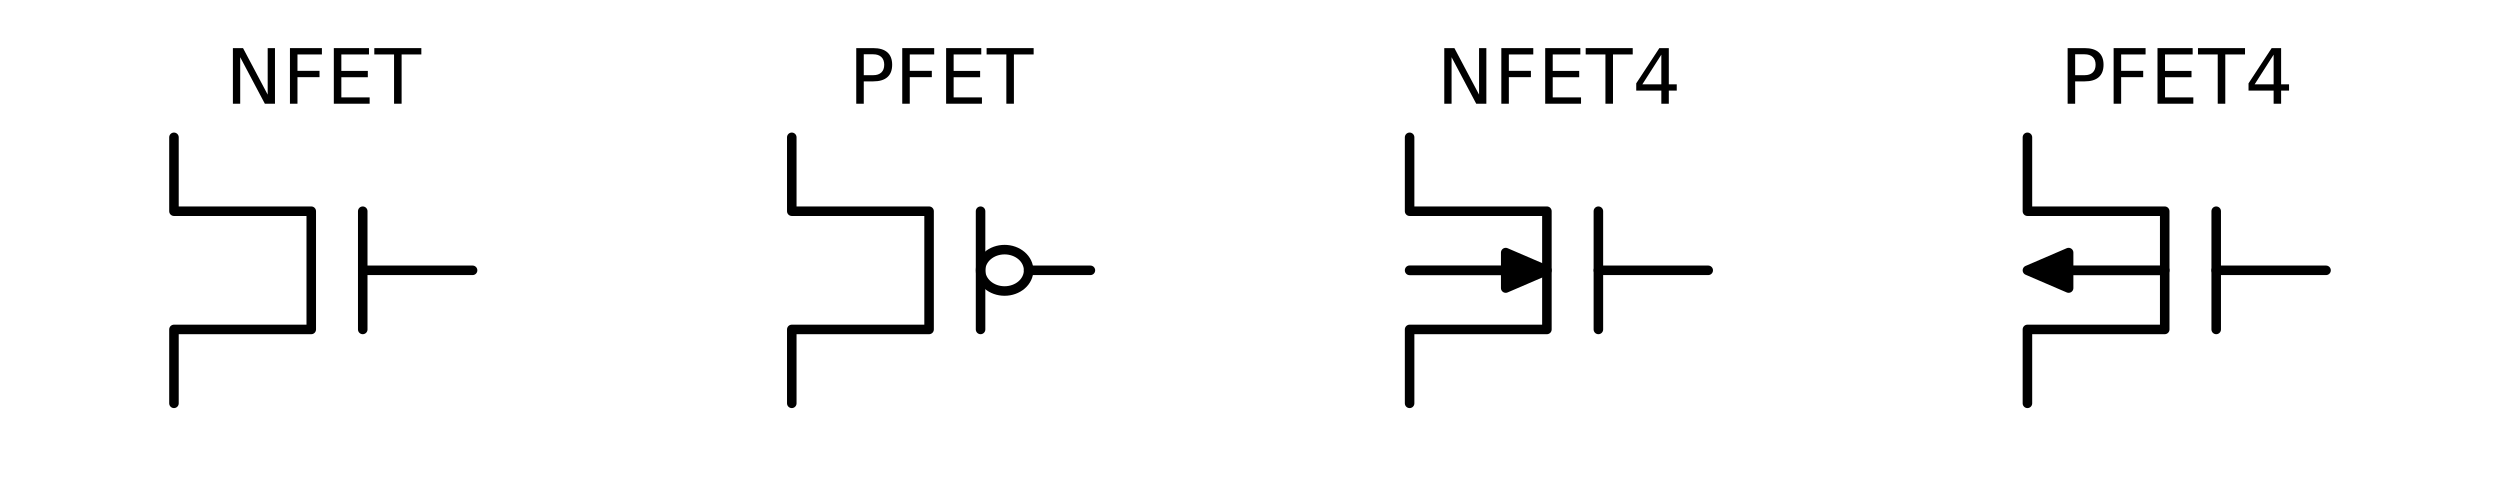 <?xml version="1.0" encoding="utf-8" standalone="no"?>
<!DOCTYPE svg PUBLIC "-//W3C//DTD SVG 1.1//EN"
  "http://www.w3.org/Graphics/SVG/1.1/DTD/svg11.dtd">
<!-- Created with matplotlib (https://matplotlib.org/) -->
<svg height="75.536pt" version="1.1" viewBox="0 0 393.318 75.536" width="393.318pt" xmlns="http://www.w3.org/2000/svg" xmlns:xlink="http://www.w3.org/1999/xlink">
 <defs>
  <style type="text/css">
*{stroke-linecap:butt;stroke-linejoin:round;}
  </style>
 </defs>
 <g id="figure_1">
  <g id="patch_1">
   <path d="M 0 75.536 
L 393.318 75.536 
L 393.318 0 
L 0 0 
z
" style="fill:none;"/>
  </g>
  <g id="axes_1">
   <g id="patch_2">
    <path clip-path="url(#pc973c695d5)" d="M 158.049 45.784 
C 159.051 45.784 160.013 45.441 160.722 44.83 
C 161.431 44.22 161.829 43.392 161.829 42.529 
C 161.829 41.666 161.431 40.838 160.722 40.227 
C 160.013 39.617 159.051 39.274 158.049 39.274 
C 157.047 39.274 156.085 39.617 155.376 40.227 
C 154.667 40.838 154.269 41.666 154.269 42.529 
C 154.269 43.392 154.667 44.22 155.376 44.83 
C 156.085 45.441 157.047 45.784 158.049 45.784 
z
" style="fill:none;stroke:#000000;stroke-linejoin:miter;stroke-width:1.5;"/>
   </g>
   <g id="patch_3">
    <path clip-path="url(#pc973c695d5)" d="M 243.369 42.529 
L 236.889 45.319 
L 236.889 42.543 
L 221.769 42.543 
L 221.769 42.515 
L 236.889 42.515 
L 236.889 39.739 
z
" style="stroke:#000000;stroke-linejoin:miter;stroke-width:1.5;"/>
   </g>
   <g id="patch_4">
    <path clip-path="url(#pc973c695d5)" d="M 318.969 42.529 
L 325.449 39.739 
L 325.449 42.515 
L 340.569 42.515 
L 340.569 42.543 
L 325.449 42.543 
L 325.449 45.319 
z
" style="stroke:#000000;stroke-linejoin:miter;stroke-width:1.5;"/>
   </g>
   <g id="line2d_1">
    <path clip-path="url(#pc973c695d5)" d="M 57.069 42.529 
L 74.349 42.529 
" style="fill:none;stroke:#000000;stroke-linecap:round;stroke-width:1.5;"/>
   </g>
   <g id="line2d_2">
    <path clip-path="url(#pc973c695d5)" d="M 27.369 21.604 
L 27.369 33.229 
L 48.969 33.229 
L 48.969 51.829 
L 27.369 51.829 
L 27.369 63.454 
" style="fill:none;stroke:#000000;stroke-linecap:round;stroke-width:1.5;"/>
   </g>
   <g id="line2d_3">
    <path clip-path="url(#pc973c695d5)" d="M 57.069 33.229 
L 57.069 51.829 
" style="fill:none;stroke:#000000;stroke-linecap:round;stroke-width:1.5;"/>
   </g>
   <g id="line2d_4">
    <path clip-path="url(#pc973c695d5)" d="M 161.829 42.529 
L 171.549 42.529 
" style="fill:none;stroke:#000000;stroke-linecap:round;stroke-width:1.5;"/>
   </g>
   <g id="line2d_5">
    <path clip-path="url(#pc973c695d5)" d="M 124.569 21.604 
L 124.569 33.229 
L 146.169 33.229 
L 146.169 51.829 
L 124.569 51.829 
L 124.569 63.454 
" style="fill:none;stroke:#000000;stroke-linecap:round;stroke-width:1.5;"/>
   </g>
   <g id="line2d_6">
    <path clip-path="url(#pc973c695d5)" d="M 154.269 33.229 
L 154.269 51.829 
" style="fill:none;stroke:#000000;stroke-linecap:round;stroke-width:1.5;"/>
   </g>
   <g id="line2d_7">
    <path clip-path="url(#pc973c695d5)" d="M 251.469 42.529 
L 268.749 42.529 
" style="fill:none;stroke:#000000;stroke-linecap:round;stroke-width:1.5;"/>
   </g>
   <g id="line2d_8">
    <path clip-path="url(#pc973c695d5)" d="M 221.769 21.604 
L 221.769 33.229 
L 243.369 33.229 
L 243.369 51.829 
L 221.769 51.829 
L 221.769 63.454 
" style="fill:none;stroke:#000000;stroke-linecap:round;stroke-width:1.5;"/>
   </g>
   <g id="line2d_9">
    <path clip-path="url(#pc973c695d5)" d="M 251.469 33.229 
L 251.469 51.829 
" style="fill:none;stroke:#000000;stroke-linecap:round;stroke-width:1.5;"/>
   </g>
   <g id="line2d_10">
    <path clip-path="url(#pc973c695d5)" d="M 348.669 42.529 
L 365.949 42.529 
" style="fill:none;stroke:#000000;stroke-linecap:round;stroke-width:1.5;"/>
   </g>
   <g id="line2d_11">
    <path clip-path="url(#pc973c695d5)" d="M 318.969 21.604 
L 318.969 33.229 
L 340.569 33.229 
L 340.569 51.829 
L 318.969 51.829 
L 318.969 63.454 
" style="fill:none;stroke:#000000;stroke-linecap:round;stroke-width:1.5;"/>
   </g>
   <g id="line2d_12">
    <path clip-path="url(#pc973c695d5)" d="M 348.669 33.229 
L 348.669 51.829 
" style="fill:none;stroke:#000000;stroke-linecap:round;stroke-width:1.5;"/>
   </g>
   <g id="text_1">
    <!-- NFET -->
    <defs>
     <path d="M 9.812 72.906 
L 23.094 72.906 
L 55.422 11.922 
L 55.422 72.906 
L 64.984 72.906 
L 64.984 0 
L 51.703 0 
L 19.391 60.984 
L 19.391 0 
L 9.812 0 
z
" id="DejaVuSans-78"/>
     <path d="M 9.812 72.906 
L 51.703 72.906 
L 51.703 64.594 
L 19.672 64.594 
L 19.672 43.109 
L 48.578 43.109 
L 48.578 34.812 
L 19.672 34.812 
L 19.672 0 
L 9.812 0 
z
" id="DejaVuSans-70"/>
     <path d="M 9.812 72.906 
L 55.906 72.906 
L 55.906 64.594 
L 19.672 64.594 
L 19.672 43.016 
L 54.391 43.016 
L 54.391 34.719 
L 19.672 34.719 
L 19.672 8.297 
L 56.781 8.297 
L 56.781 0 
L 9.812 0 
z
" id="DejaVuSans-69"/>
     <path d="M -0.297 72.906 
L 61.375 72.906 
L 61.375 64.594 
L 35.5 64.594 
L 35.5 0 
L 25.594 0 
L 25.594 64.594 
L -0.297 64.594 
z
" id="DejaVuSans-84"/>
    </defs>
    <g transform="translate(35.463 16.318)scale(0.12 -0.12)">
     <use xlink:href="#DejaVuSans-78"/>
     <use x="74.805" xlink:href="#DejaVuSans-70"/>
     <use x="132.324" xlink:href="#DejaVuSans-69"/>
     <use x="195.508" xlink:href="#DejaVuSans-84"/>
    </g>
   </g>
   <g id="text_2">
    <!-- PFET -->
    <defs>
     <path d="M 19.672 64.797 
L 19.672 37.406 
L 32.078 37.406 
Q 38.969 37.406 42.719 40.969 
Q 46.484 44.531 46.484 51.125 
Q 46.484 57.672 42.719 61.234 
Q 38.969 64.797 32.078 64.797 
z
M 9.812 72.906 
L 32.078 72.906 
Q 44.344 72.906 50.609 67.359 
Q 56.891 61.812 56.891 51.125 
Q 56.891 40.328 50.609 34.812 
Q 44.344 29.297 32.078 29.297 
L 19.672 29.297 
L 19.672 0 
L 9.812 0 
z
" id="DejaVuSans-80"/>
    </defs>
    <g transform="translate(133.534 16.318)scale(0.12 -0.12)">
     <use xlink:href="#DejaVuSans-80"/>
     <use x="60.303" xlink:href="#DejaVuSans-70"/>
     <use x="117.822" xlink:href="#DejaVuSans-69"/>
     <use x="181.006" xlink:href="#DejaVuSans-84"/>
    </g>
   </g>
   <g id="text_3">
    <!-- NFET4 -->
    <defs>
     <path d="M 37.797 64.312 
L 12.891 25.391 
L 37.797 25.391 
z
M 35.203 72.906 
L 47.609 72.906 
L 47.609 25.391 
L 58.016 25.391 
L 58.016 17.188 
L 47.609 17.188 
L 47.609 0 
L 37.797 0 
L 37.797 17.188 
L 4.891 17.188 
L 4.891 26.703 
z
" id="DejaVuSans-52"/>
    </defs>
    <g transform="translate(226.046 16.318)scale(0.12 -0.12)">
     <use xlink:href="#DejaVuSans-78"/>
     <use x="74.805" xlink:href="#DejaVuSans-70"/>
     <use x="132.324" xlink:href="#DejaVuSans-69"/>
     <use x="195.508" xlink:href="#DejaVuSans-84"/>
     <use x="256.592" xlink:href="#DejaVuSans-52"/>
    </g>
   </g>
   <g id="text_4">
    <!-- PFET4 -->
    <g transform="translate(324.117 16.318)scale(0.12 -0.12)">
     <use xlink:href="#DejaVuSans-80"/>
     <use x="60.303" xlink:href="#DejaVuSans-70"/>
     <use x="117.822" xlink:href="#DejaVuSans-69"/>
     <use x="181.006" xlink:href="#DejaVuSans-84"/>
     <use x="242.09" xlink:href="#DejaVuSans-52"/>
    </g>
   </g>
  </g>
 </g>
 <defs>
  <clipPath id="pc973c695d5">
   <rect height="51.615" width="378.918" x="7.2" y="16.721"/>
  </clipPath>
 </defs>
</svg>
